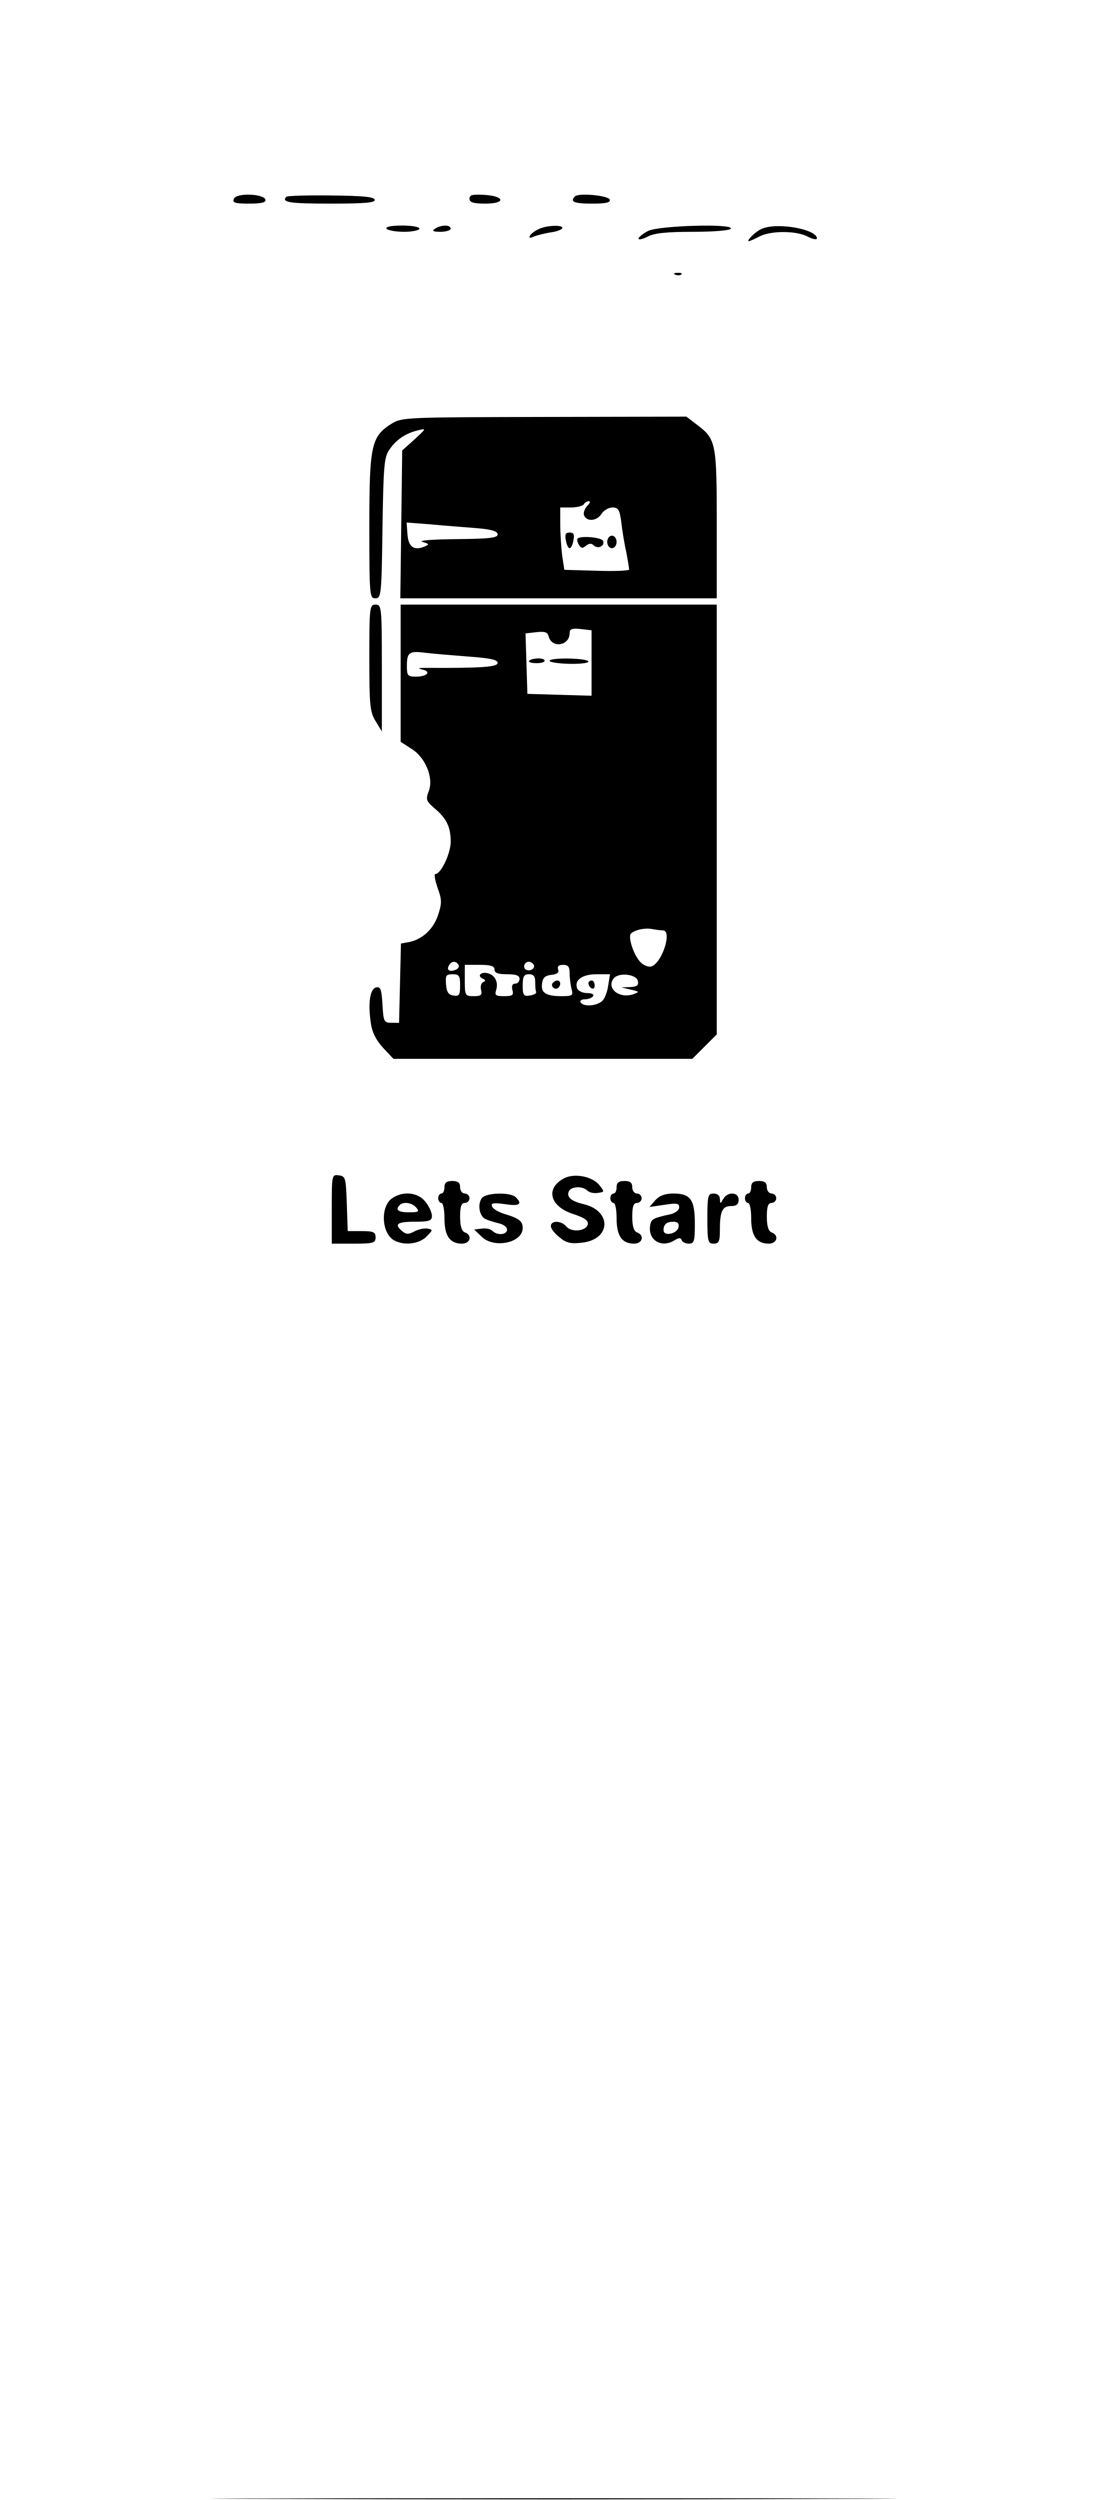 <?xml version="1.0" standalone="no"?>
<!DOCTYPE svg PUBLIC "-//W3C//DTD SVG 20010904//EN"
 "http://www.w3.org/TR/2001/REC-SVG-20010904/DTD/svg10.dtd">
<svg version="1.0" xmlns="http://www.w3.org/2000/svg"
 width="354pt" height="798pt" viewBox="0 0 354 798"
 preserveAspectRatio="xMidYMid meet">

<g transform="translate(0,798) scale(0.1,-0.1)"
fill="#000000" stroke="none">
<path d="M747 7345 c-5 -12 3 -15 49 -15 40 0 55 4 52 13 -7 19 -94 22 -101 2z"/>
<path d="M915 7352 c-17 -18 10 -22 141 -22 112 0 145 3 141 13 -3 9 -41 12
-140 13 -75 1 -139 -1 -142 -4z"/>
<path d="M1500 7346 c0 -12 12 -16 51 -16 66 0 62 24 -4 28 -37 2 -47 0 -47
-12z"/>
<path d="M1837 7353 c-17 -17 -3 -23 54 -23 44 0 60 3 57 13 -5 13 -99 22
-111 10z"/>
<path d="M1235 7250 c3 -5 28 -10 56 -10 27 0 49 5 49 10 0 6 -25 10 -56 10
-34 0 -53 -4 -49 -10z"/>
<path d="M1390 7250 c-11 -7 -7 -10 18 -10 17 0 32 5 32 10 0 13 -30 13 -50 0z"/>
<path d="M1724 7250 c-12 -5 -25 -14 -30 -21 -5 -9 -2 -10 12 -4 10 4 34 10
52 13 18 2 35 8 38 13 7 11 -44 11 -72 -1z"/>
<path d="M2071 7243 c-17 -9 -31 -20 -31 -25 0 -4 13 -2 30 7 21 11 60 15 144
15 63 0 118 4 121 10 10 17 -228 10 -264 -7z"/>
<path d="M2435 7250 c-19 -7 -53 -40 -42 -40 2 0 18 7 33 15 37 19 117 19 154
0 17 -9 30 -11 30 -6 0 29 -125 52 -175 31z"/>
<path d="M2158 7103 c7 -3 16 -2 19 1 4 3 -2 6 -13 5 -11 0 -14 -3 -6 -6z"/>
<path d="M1252 6628 c-66 -41 -72 -69 -72 -328 0 -221 1 -230 19 -230 19 0 20
10 23 223 3 193 5 227 21 250 21 32 51 53 91 63 29 7 29 7 -10 -29 l-39 -35
-3 -236 -3 -236 505 0 506 0 0 235 c0 261 -2 273 -63 319 l-34 26 -454 -1
c-438 -1 -455 -1 -487 -21z m624 -263 c-8 -9 -13 -22 -10 -30 9 -22 42 -18 56
5 7 11 23 20 35 20 18 0 23 -7 28 -47 3 -27 10 -70 16 -96 5 -26 9 -51 9 -55
0 -4 -47 -6 -104 -4 l-103 3 -7 46 c-3 25 -6 70 -6 99 l0 54 34 0 c19 0 38 5
41 10 3 6 11 10 16 10 6 0 4 -7 -5 -15z m-353 -71 c48 -4 67 -10 67 -20 0 -11
-26 -14 -132 -15 -78 -1 -123 -4 -108 -9 21 -6 22 -8 8 -14 -34 -15 -53 -3
-56 37 l-3 39 78 -6 c43 -4 108 -9 146 -12z"/>
<path d="M1808 6255 c2 -14 8 -25 12 -25 4 0 10 11 12 25 4 19 1 25 -12 25
-13 0 -16 -6 -12 -25z"/>
<path d="M1845 6260 c-2 -3 0 -12 5 -20 7 -11 12 -11 22 -2 11 8 18 8 25 1 13
-13 36 -2 30 14 -4 12 -75 18 -82 7z"/>
<path d="M1940 6250 c0 -11 7 -20 15 -20 8 0 15 9 15 20 0 11 -7 20 -15 20 -8
0 -15 -9 -15 -20z"/>
<path d="M1180 5880 c0 -152 2 -173 20 -202 l20 -33 0 203 c0 195 -1 202 -20
202 -19 0 -20 -7 -20 -170z"/>
<path d="M1280 5831 l0 -219 34 -22 c45 -27 72 -93 56 -135 -10 -27 -9 -32 18
-55 39 -33 52 -60 52 -107 0 -37 -31 -103 -49 -103 -5 0 -1 -20 7 -44 14 -38
14 -49 2 -86 -15 -46 -50 -78 -92 -87 l-27 -5 -3 -127 -3 -126 -25 0 c-23 0
-25 4 -28 58 -3 49 -6 58 -20 55 -20 -4 -27 -51 -17 -115 4 -29 17 -54 39 -78
l33 -35 478 0 477 0 39 39 39 39 0 686 0 686 -505 0 -505 0 0 -219z m610 33
l0 -105 -102 3 -103 3 -3 96 -3 97 35 4 c27 3 36 0 39 -14 11 -39 67 -29 67
11 0 13 7 16 35 13 l35 -4 0 -104z m-392 20 c68 -5 92 -10 92 -20 0 -13 -48
-17 -230 -16 -23 0 -27 -1 -12 -5 31 -6 18 -23 -19 -23 -26 0 -29 3 -29 33 0
45 7 50 60 43 25 -3 87 -8 138 -12z m620 -874 c30 0 -1 -101 -36 -115 -8 -3
-23 2 -33 11 -23 20 -44 83 -33 94 13 12 46 19 69 14 11 -2 26 -4 33 -4z
m-653 -110 c3 -6 -1 -13 -10 -16 -19 -8 -30 0 -20 15 8 14 22 14 30 1z m240 1
c7 -12 -12 -24 -25 -16 -11 7 -4 25 10 25 5 0 11 -4 15 -9z m-125 -16 c0 -11
11 -15 40 -15 29 0 40 -4 40 -15 0 -8 -6 -15 -14 -15 -9 0 -12 -7 -9 -20 5
-17 0 -20 -27 -20 -26 0 -30 3 -25 19 8 25 -3 48 -26 54 -22 6 -36 -8 -17 -17
10 -4 10 -8 2 -11 -7 -3 -10 -15 -7 -25 4 -16 0 -20 -23 -20 -28 0 -29 2 -29
50 l0 50 48 0 c35 0 47 -4 47 -15z m240 -12 c0 -16 3 -38 6 -50 6 -21 3 -23
-32 -23 -50 0 -67 11 -62 41 2 18 10 25 30 27 19 2 25 8 21 18 -3 9 2 14 16
14 16 0 21 -6 21 -27z m-350 -39 c0 -30 -3 -35 -21 -32 -16 2 -22 11 -24 36
-2 28 0 32 21 32 21 0 24 -5 24 -36z m240 11 c0 -14 1 -28 3 -32 1 -5 -8 -9
-20 -11 -20 -3 -23 1 -23 32 0 29 4 36 20 36 15 0 20 -7 20 -25z m233 -12 c-3
-21 -12 -44 -21 -50 -19 -15 -58 -17 -67 -3 -3 6 3 10 14 10 11 0 23 5 26 10
4 6 -5 10 -20 10 -14 0 -28 7 -31 15 -10 26 16 45 62 45 l43 0 -6 -37z m95 15
c3 -14 -4 -18 -25 -19 l-28 -1 30 -7 c29 -7 29 -7 8 -15 -46 -15 -87 20 -62
51 17 20 73 13 77 -9z"/>
<path d="M1690 5869 c0 -4 11 -6 25 -6 14 0 25 3 25 8 0 5 -11 8 -25 7 -14 -1
-25 -5 -25 -9z"/>
<path d="M1756 5871 c-3 -4 24 -9 59 -10 36 -1 65 2 65 7 0 11 -118 14 -124 3z"/>
<path d="M1765 4841 c-6 -11 9 -23 19 -14 9 9 7 23 -3 23 -6 0 -12 -4 -16 -9z"/>
<path d="M1880 4841 c0 -6 5 -13 10 -16 6 -3 10 1 10 9 0 9 -4 16 -10 16 -5 0
-10 -4 -10 -9z"/>
<path d="M1060 4121 l0 -111 70 0 c63 0 70 2 70 20 0 17 -7 20 -45 20 l-44 0
-3 88 c-3 82 -4 87 -25 90 -23 3 -23 2 -23 -107z"/>
<path d="M1801 4218 c-59 -32 -44 -89 29 -113 37 -12 50 -21 48 -33 -4 -22
-51 -27 -68 -8 -16 20 -50 21 -50 2 0 -8 12 -24 28 -36 21 -18 36 -21 71 -17
93 10 97 101 6 123 -39 9 -55 22 -48 40 6 17 44 19 60 3 6 -6 21 -9 33 -7 22
3 22 3 4 26 -23 27 -80 38 -113 20z"/>
<path d="M1420 4190 c0 -11 -4 -20 -10 -20 -5 0 -10 -7 -10 -15 0 -8 5 -15 10
-15 6 0 10 -22 10 -49 0 -56 17 -81 56 -81 27 0 34 27 9 36 -10 4 -15 20 -15
50 0 32 4 44 15 44 8 0 15 7 15 15 0 8 -7 15 -15 15 -8 0 -15 9 -15 20 0 15
-7 20 -25 20 -18 0 -25 -5 -25 -20z"/>
<path d="M1970 4190 c0 -11 -4 -20 -10 -20 -5 0 -10 -7 -10 -15 0 -8 5 -15 10
-15 6 0 10 -22 10 -49 0 -56 17 -81 56 -81 27 0 34 27 9 36 -10 4 -15 20 -15
50 0 32 4 44 15 44 8 0 15 7 15 15 0 8 -7 15 -15 15 -8 0 -15 9 -15 20 0 15
-7 20 -25 20 -18 0 -25 -5 -25 -20z"/>
<path d="M2400 4190 c0 -11 -4 -20 -10 -20 -5 0 -10 -7 -10 -15 0 -8 5 -15 10
-15 6 0 10 -22 10 -49 0 -56 17 -81 56 -81 27 0 34 27 9 36 -10 4 -15 20 -15
50 0 32 4 44 15 44 8 0 15 7 15 15 0 8 -7 15 -15 15 -8 0 -15 9 -15 20 0 15
-7 20 -25 20 -18 0 -25 -5 -25 -20z"/>
<path d="M1253 4155 c-39 -27 -34 -113 7 -135 32 -17 79 -11 102 12 21 21 22
23 4 26 -10 2 -29 -2 -42 -9 -19 -10 -26 -10 -39 1 -27 22 -16 30 40 30 47 0
55 3 55 19 0 10 -9 30 -21 45 -24 30 -71 35 -106 11z m77 -30 c11 -13 7 -15
-24 -15 -34 0 -44 8 -29 23 11 12 40 8 53 -8z"/>
<path d="M1540 4156 c-15 -19 -9 -57 10 -67 8 -4 27 -10 43 -14 15 -3 27 -12
27 -20 0 -17 -31 -20 -47 -4 -6 6 -21 9 -34 7 l-24 -3 23 -22 c39 -40 132 -21
132 27 0 22 -12 31 -59 45 -19 6 -36 16 -39 24 -4 11 5 12 42 7 46 -7 56 0 34
22 -17 17 -93 15 -108 -2z"/>
<path d="M2094 4149 l-19 -22 48 7 c39 6 47 5 47 -8 0 -9 -12 -18 -27 -22 -55
-12 -61 -15 -65 -32 -11 -48 33 -78 76 -52 14 9 21 10 24 1 2 -6 12 -11 23
-11 17 0 19 8 19 64 0 77 -14 96 -69 96 -26 0 -44 -7 -57 -21z m74 -86 c-4
-22 -48 -31 -48 -10 0 19 10 27 32 27 13 0 18 -6 16 -17z"/>
<path d="M2260 4090 c0 -73 2 -80 20 -80 17 0 20 7 20 44 0 60 8 76 36 76 17
0 24 6 24 20 0 25 -35 27 -49 3 -10 -17 -10 -17 -11 0 0 10 -8 17 -20 17 -18
0 -20 -7 -20 -80z"/>
<path d="M883 3 c488 -2 1286 -2 1775 0 488 1 88 2 -888 2 -976 0 -1376 -1
-887 -2z"/>
</g>
</svg>
